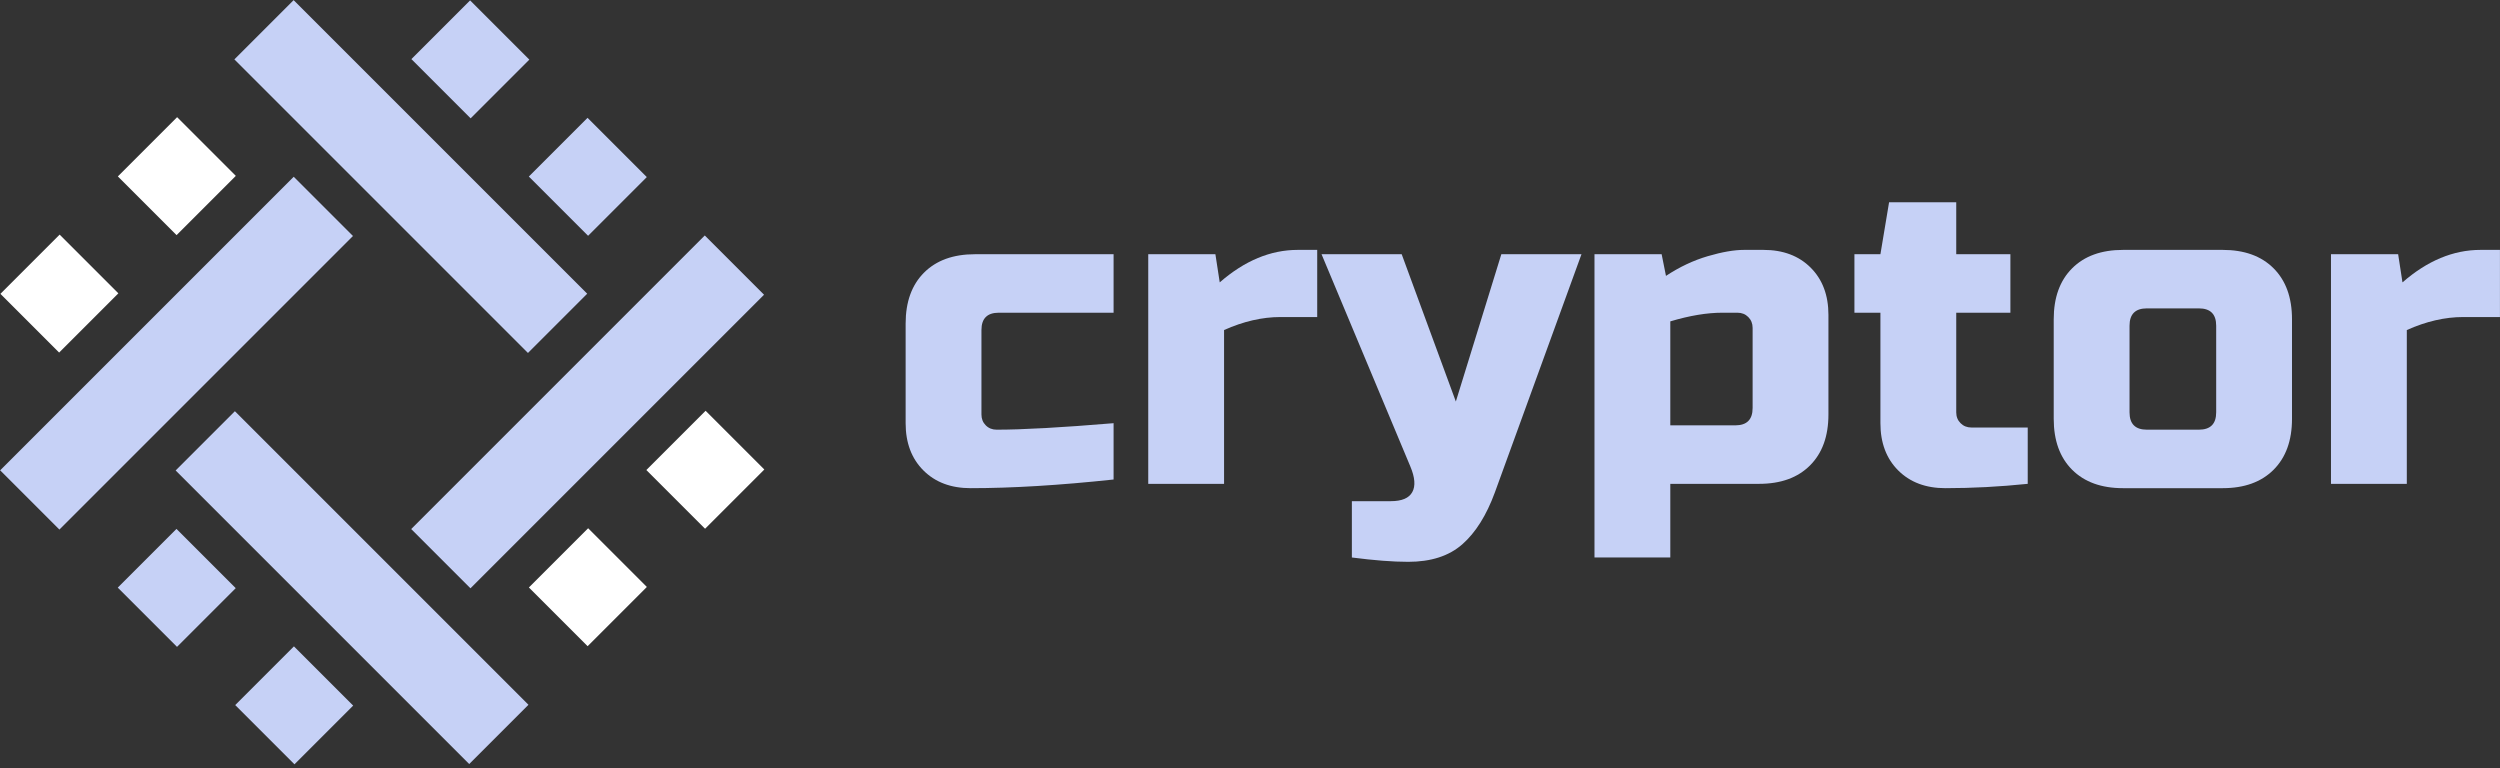 <svg version="1.1" xmlns="http://www.w3.org/2000/svg" viewBox="0 0 537 165" fill="none">
    <rect x="0" y="0" width="537" height="165" fill="#333333" stroke="none"/>
    <g transform="matrix(1,0,0,1,-481.519,-667.951)"> <g transform="matrix(1,0,0,1,-1.78193e-09,-451.314)"> <g transform="matrix(7.755,0,0,7.755,-1026.74,542.964)"> <path d="M225.333,87.595C223.837,87.755 222.517,87.835 221.373,87.835C220.829,87.835 220.393,87.671 220.065,87.343C219.737,87.015 219.573,86.579 219.573,86.035L219.573,83.275C219.573,82.675 219.743,82.205 220.083,81.865C220.423,81.525 220.893,81.355 221.493,81.355L225.333,81.355L225.333,82.975L222.153,82.975C221.833,82.975 221.673,83.135 221.673,83.455L221.673,85.795C221.673,85.915 221.713,86.015 221.793,86.095C221.873,86.175 221.973,86.215 222.093,86.215C222.813,86.215 223.893,86.155 225.333,86.035L225.333,87.595Z" style="fill:rgb(198,209,246);fill-rule:nonzero;"/> <path d="M229.953,83.095C229.449,83.095 228.929,83.215 228.393,83.455L228.393,87.715L226.293,87.715L226.293,81.355L228.153,81.355L228.273,82.135C228.961,81.535 229.681,81.235 230.433,81.235L230.973,81.235L230.973,83.095L229.953,83.095Z" style="fill:rgb(198,209,246);fill-rule:nonzero;"/> <path d="M233.493,89.875C233.069,89.875 232.549,89.835 231.933,89.755L231.933,88.195L233.013,88.195C233.317,88.195 233.515,88.111 233.607,87.943C233.699,87.775 233.681,87.539 233.553,87.235L231.093,81.355L233.313,81.355L234.813,85.435L236.073,81.355L238.293,81.355L235.893,87.955C235.661,88.587 235.361,89.065 234.993,89.389C234.625,89.713 234.125,89.875 233.493,89.875Z" style="fill:rgb(198,209,246);fill-rule:nonzero;"/> <path d="M242.193,82.975C241.769,82.975 241.289,83.055 240.753,83.215L240.753,86.095L242.553,86.095C242.873,86.095 243.033,85.935 243.033,85.615L243.033,83.395C243.033,83.275 242.993,83.175 242.913,83.095C242.833,83.015 242.733,82.975 242.613,82.975L242.193,82.975ZM240.753,87.715L240.753,89.755L238.653,89.755L238.653,81.355L240.513,81.355L240.633,81.955C241.009,81.707 241.395,81.525 241.791,81.409C242.187,81.293 242.521,81.235 242.793,81.235L243.333,81.235C243.877,81.235 244.313,81.399 244.641,81.727C244.969,82.055 245.133,82.491 245.133,83.035L245.133,85.795C245.133,86.395 244.963,86.865 244.623,87.205C244.283,87.545 243.813,87.715 243.213,87.715L240.753,87.715Z" style="fill:rgb(198,209,246);fill-rule:nonzero;"/> <path d="M250.653,87.715C249.877,87.795 249.117,87.835 248.373,87.835C247.829,87.835 247.393,87.671 247.065,87.343C246.737,87.015 246.573,86.579 246.573,86.035L246.573,82.975L245.853,82.975L245.853,81.355L246.573,81.355L246.813,79.915L248.673,79.915L248.673,81.355L250.173,81.355L250.173,82.975L248.673,82.975L248.673,85.735C248.673,85.855 248.713,85.955 248.793,86.035C248.873,86.115 248.973,86.155 249.093,86.155L250.653,86.155L250.653,87.715Z" style="fill:rgb(198,209,246);fill-rule:nonzero;"/> <path d="M257.973,85.915C257.973,86.515 257.803,86.985 257.463,87.325C257.123,87.665 256.653,87.835 256.053,87.835L253.293,87.835C252.693,87.835 252.223,87.665 251.883,87.325C251.543,86.985 251.373,86.515 251.373,85.915L251.373,83.155C251.373,82.555 251.543,82.085 251.883,81.745C252.223,81.405 252.693,81.235 253.293,81.235L256.053,81.235C256.653,81.235 257.123,81.405 257.463,81.745C257.803,82.085 257.973,82.555 257.973,83.155L257.973,85.915ZM255.873,83.335C255.873,83.015 255.713,82.855 255.393,82.855L253.953,82.855C253.633,82.855 253.473,83.015 253.473,83.335L253.473,85.735C253.473,86.055 253.633,86.215 253.953,86.215L255.393,86.215C255.713,86.215 255.873,86.055 255.873,85.735L255.873,83.335Z" style="fill:rgb(198,209,246);fill-rule:nonzero;"/> <path d="M262.713,83.095C262.209,83.095 261.689,83.215 261.153,83.455L261.153,87.715L259.053,87.715L259.053,81.355L260.913,81.355L261.033,82.135C261.721,81.535 262.441,81.235 263.193,81.235L263.733,81.235L263.733,83.095L262.713,83.095Z" style="fill:rgb(198,209,246);fill-rule:nonzero;"/> </g> <g transform="matrix(0,-1,1,0,-311.336,1764.88)"> <g transform="matrix(0.606,-0.606,0.505,0.505,-195.705,1075.23)"> <rect x="739.5" y="528.349" width="21" height="124.873" style="fill:rgb(198,209,246);"/> </g> <g transform="matrix(0.606,-0.606,0.505,0.505,-183.091,986.933)"> <rect x="739.5" y="528.349" width="21" height="124.873" style="fill:rgb(198,209,246);"/> </g> <g transform="matrix(0.606,-0.606,0.101,0.101,5.168,1225.65)"> <rect x="739.5" y="528.349" width="21" height="124.873" style="fill:rgb(198,209,246);"/> </g> <g transform="matrix(0.606,-0.606,0.101,0.101,118.695,1288.72)"> <rect x="739.5" y="528.349" width="21" height="124.873" style="fill:rgb(198,209,246);"/> </g> <g transform="matrix(0.606,-0.606,0.101,0.101,-20.06,1250.88)"> <rect x="739.5" y="528.349" width="21" height="124.873" style="fill:rgb(198,209,246);"/> </g> <g transform="matrix(0.606,-0.606,0.101,0.101,93.467,1313.95)"> <rect x="739.5" y="528.349" width="21" height="124.873" style="fill:rgb(198,209,246);"/> </g> <g transform="matrix(-0.606,-0.606,0.101,-0.101,914.312,1433.3)"> <rect x="739.5" y="528.349" width="21" height="124.873" style="fill:rgb(255,255,255);"/> </g> <g transform="matrix(-0.606,-0.606,0.101,-0.101,977.382,1319.78)"> <rect x="739.5" y="528.349" width="21" height="124.873" style="fill:rgb(255,255,255);"/> </g> <g transform="matrix(-0.606,-0.606,0.101,-0.101,939.54,1458.53)"> <rect x="739.5" y="528.349" width="21" height="124.873" style="fill:rgb(255,255,255);"/> </g> <g transform="matrix(-0.606,-0.606,0.101,-0.101,1002.61,1345.01)"> <rect x="739.5" y="528.349" width="21" height="124.873" style="fill:rgb(255,255,255);"/> </g> <g transform="matrix(0.606,0.606,-0.505,0.505,363.24,115.631)"> <rect x="739.5" y="528.349" width="21" height="124.873" style="fill:rgb(198,209,246);"/> </g> <g transform="matrix(0.606,0.606,-0.505,0.505,451.539,128.246)"> <rect x="739.5" y="528.349" width="21" height="124.873" style="fill:rgb(198,209,246);"/> </g> </g> </g> </g>
</svg>
